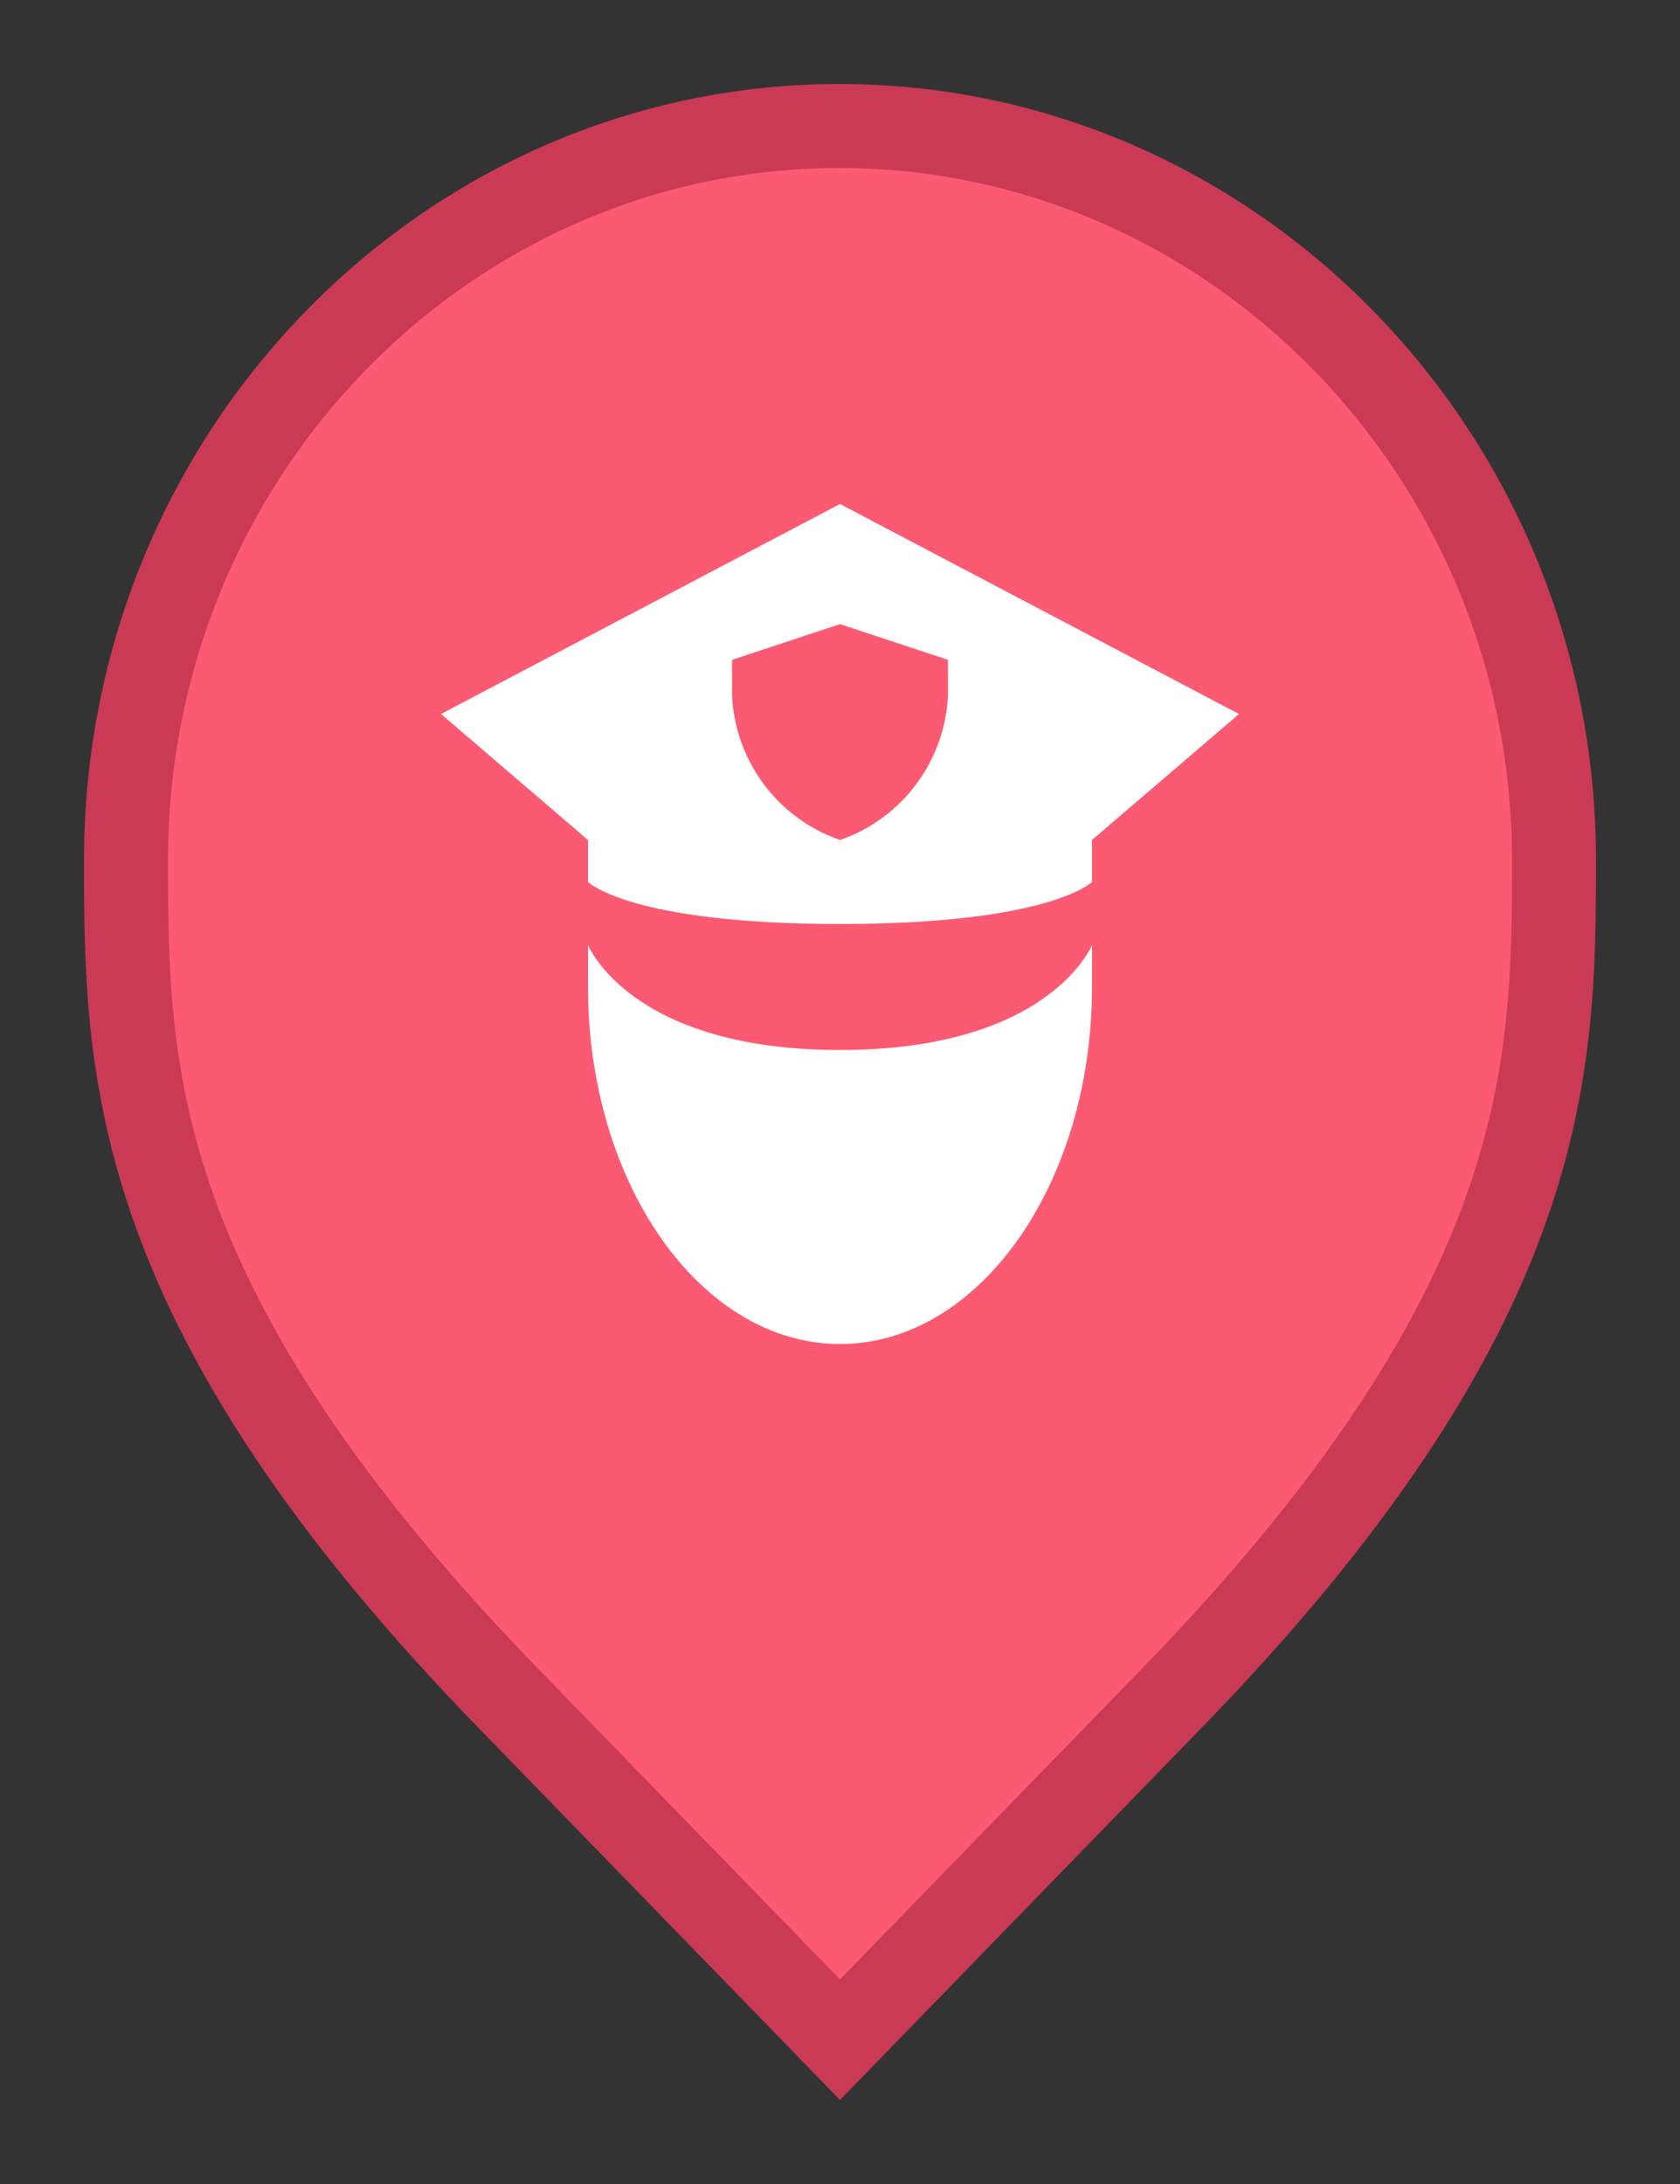 <svg width="20" height="26" viewBox="0 0 20 26" fill="none" xmlns="http://www.w3.org/2000/svg">
<rect x="0" y="0" width="20" height="26" fill="#333333" stroke="none"/>
<path d="M6.136 20.305L6.135 20.304C3.797 17.916 2.65 16.011 2.079 14.418C1.51 12.828 1.5 11.512 1.5 10.242C1.5 5.401 5.325 1.5 9.991 1.5C14.659 1.5 18.5 5.402 18.5 10.242C18.5 11.512 18.49 12.828 17.921 14.418C17.35 16.011 16.203 17.916 13.865 20.304L13.864 20.305L10 24.282L6.136 20.305Z" fill="#FC5A72" stroke="#CB3A54"/>
<path d="M11.285 8.285C11.266 8.666 11.134 9.033 10.905 9.339C10.676 9.645 10.361 9.875 10 10C9.639 9.875 9.324 9.645 9.095 9.339C8.866 9.033 8.734 8.666 8.715 8.285V7.855L10 7.43L11.285 7.855V8.285ZM14.75 8.5L10 6L5.25 8.5L7 10V10.5C7 10.5 7.5 11 10 11C12.5 11 13 10.5 13 10.5V10L14.75 8.5ZM13 11.25C13 11.25 12.5 12.5 10 12.5C7.5 12.5 7 11.25 7 11.25V11.75C7 14.095 8.345 16 10 16C11.655 16 13 14.095 13 11.75V11.25Z" fill="white"/>
</svg>

